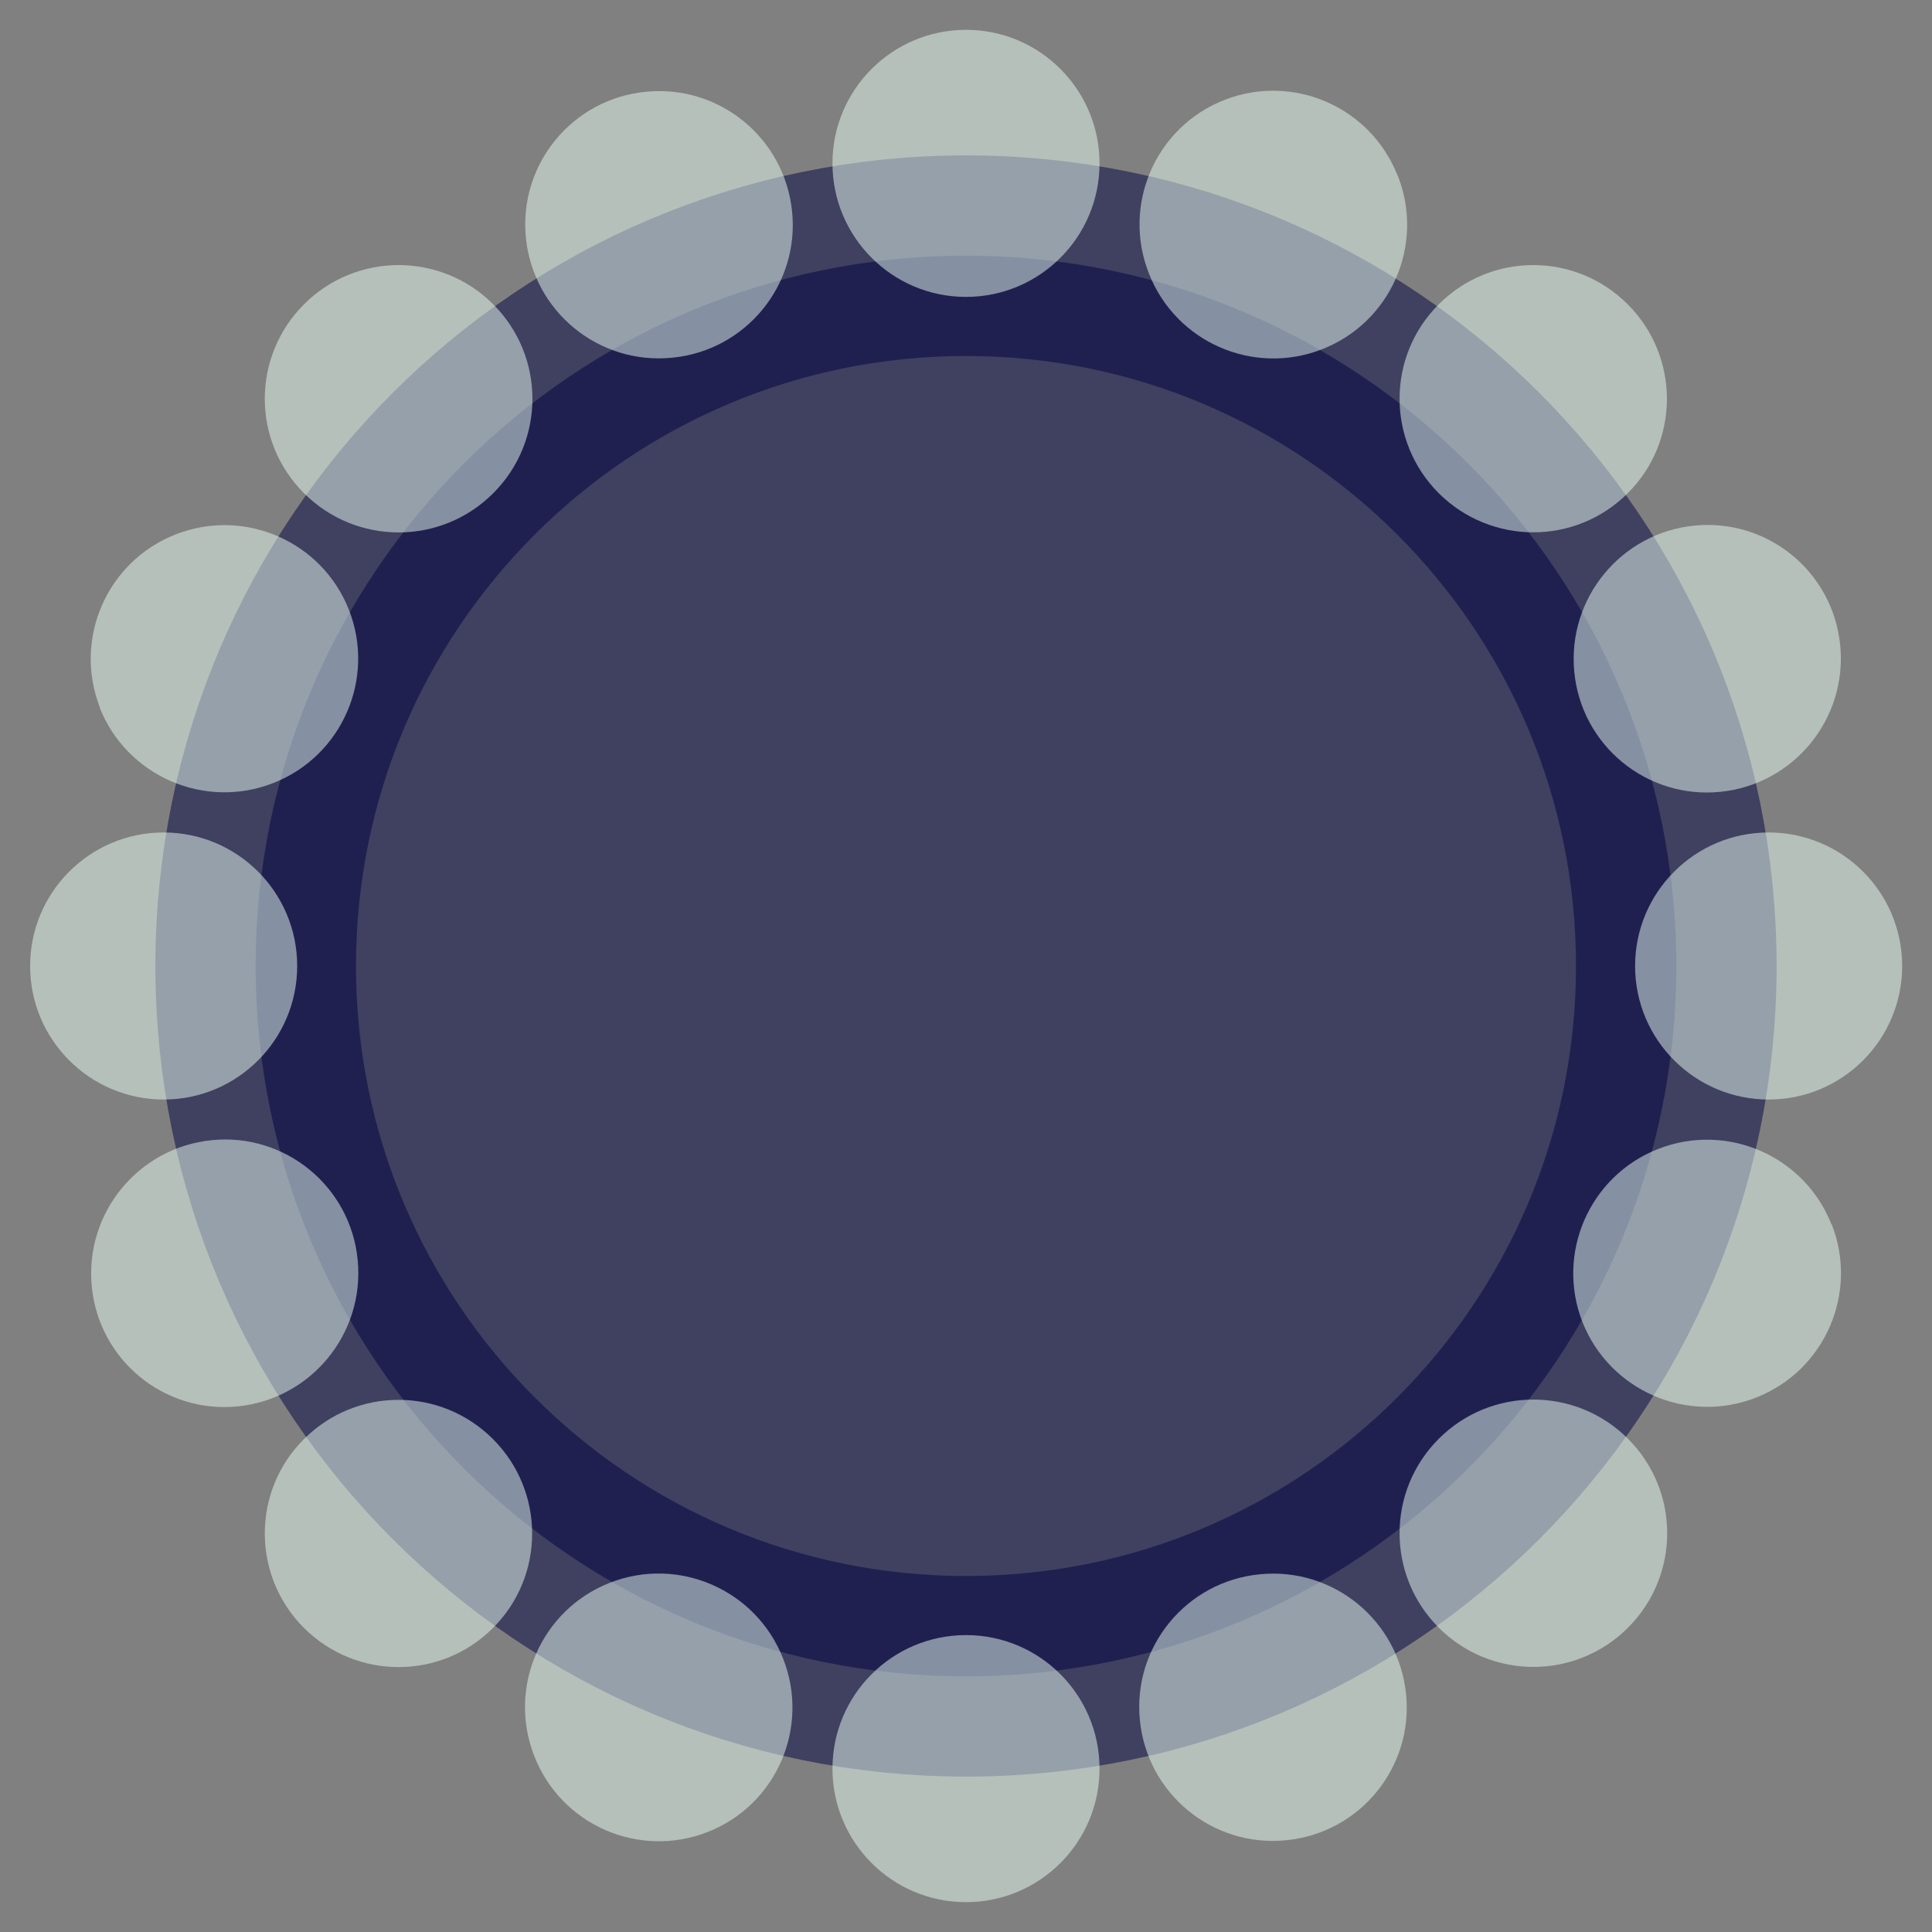 <?xml version="1.0" encoding="UTF-8"?>
<!DOCTYPE svg PUBLIC "-//W3C//DTD SVG 1.0//EN" "http://www.w3.org/TR/2001/REC-SVG-20010904/DTD/svg10.dtd">
<!-- Creator: CorelDRAW X6 -->
<svg xmlns="http://www.w3.org/2000/svg" xml:space="preserve" width="68px" height="68px" version="1.0" shape-rendering="geometricPrecision" text-rendering="geometricPrecision" image-rendering="optimizeQuality" fill-rule="evenodd" clip-rule="evenodd"
viewBox="0 0 6800 6800"
 xmlns:xlink="http://www.w3.org/1999/xlink">
 <rect x="0" y="0" width="6800" height="6800" fill="#808080" stroke="none"/>
 <g id="_0052.cgm:type:overlay">
  <IC_ColorNameTable/>
  <PictureProperties/>
  <path fill="#000040" fill-opacity="0.502" stroke="#000040" stroke-width="706.102" stroke-linecap="square" stroke-linejoin="round" stroke-opacity="0.502" d="M5900 3400c0,-1381 -1119,-2500 -2500,-2500 -1381,0 -2500,1119 -2500,2500 0,1381 1119,2500 2500,2500 1381,0 2500,-1119 2500,-2500z"/>
  <path fill="#EAFFF4" fill-opacity="0.502" d="M1046 3400c0,-260 -211,-470 -470,-470 -260,0 -470,211 -470,470 0,260 211,470 470,470 260,0 470,-211 470,-470z"/>
  <path fill="#EAFFF4" fill-opacity="0.502" d="M1259 4435c25,259 -164,489 -422,515 -259,26 -489,-163 -514,-422 -25,-259 164,-489 422,-515 259,-26 489,163 514,422z"/>
  <path fill="#EAFFF4" fill-opacity="0.502" d="M1735 5065c184,184 184,482 0,665 -184,184 -481,183 -665,0 -184,-184 -184,-482 0,-665 184,-184 481,-184 665,0z"/>
  <path fill="#EAFFF4" fill-opacity="0.502" d="M1881 6182c95,242 368,361 610,266 242,-95 361,-369 265,-611 -95,-242 -368,-361 -610,-266 -242,95 -361,369 -265,611z"/>
  <path fill="#EAFFF4" fill-opacity="0.502" d="M2930 6225c0,-260 211,-470 470,-470 260,0 470,211 470,470 0,260 -211,470 -470,470 -260,0 -470,-211 -470,-470z"/>
  <path fill="#EAFFF4" fill-opacity="0.502" d="M4949 5963c-26,-259 -256,-448 -515,-422 -259,25 -448,256 -422,514 26,259 256,448 515,422 259,-25 448,-256 422,-514z"/>
  <path fill="#EAFFF4" fill-opacity="0.502" d="M5730 5064c-184,-184 -482,-184 -666,0 -184,184 -184,481 0,665 184,184 482,184 666,0 184,-184 184,-481 0,-665z"/>
  <path fill="#EAFFF4" fill-opacity="0.502" d="M6447 4309c95,242 -24,515 -266,610 -242,95 -515,-24 -611,-265 -95,-242 24,-515 266,-610 242,-95 515,24 610,265z"/>
  <path fill="#EAFFF4" fill-opacity="0.502" d="M6695 3400c0,-260 -211,-470 -470,-470 -260,0 -470,211 -470,470 0,260 211,470 470,470 260,0 470,-211 470,-470z"/>
  <path fill="#EAFFF4" fill-opacity="0.502" d="M5541 2365c-25,-259 164,-489 422,-515 259,-26 489,163 514,422 25,259 -164,489 -422,515 -259,26 -489,-163 -514,-422z"/>
  <path fill="#EAFFF4" fill-opacity="0.502" d="M5064 1736c-184,-184 -184,-482 0,-665 184,-184 481,-184 665,0 184,184 184,482 0,665 -184,184 -481,183 -665,0z"/>
  <path fill="#EAFFF4" fill-opacity="0.502" d="M4919 618c-95,-242 -368,-361 -610,-266 -242,95 -361,369 -265,611 95,242 368,361 610,266 242,-95 361,-368 266,-610z"/>
  <path fill="#EAFFF4" fill-opacity="0.502" d="M3870 575c0,260 -211,470 -470,470 -260,0 -470,-211 -470,-470 0,-260 211,-470 470,-470 260,0 470,211 470,470z"/>
  <path fill="#EAFFF4" fill-opacity="0.502" d="M1851 837c26,259 256,448 515,422 259,-25 448,-256 422,-514 -26,-259 -256,-448 -515,-422 -259,25 -448,256 -422,514z"/>
  <path fill="#EAFFF4" fill-opacity="0.502" d="M1070 1736c184,184 482,184 666,0 184,-184 184,-481 0,-665 -184,-184 -482,-184 -666,0 -184,184 -184,481 0,665z"/>
  <path fill="#EAFFF4" fill-opacity="0.502" d="M352 2491c-95,-242 24,-515 266,-610 242,-95 515,24 610,265 95,242 -24,515 -266,610 -242,95 -515,-24 -611,-265z"/>
 </g>
</svg>
